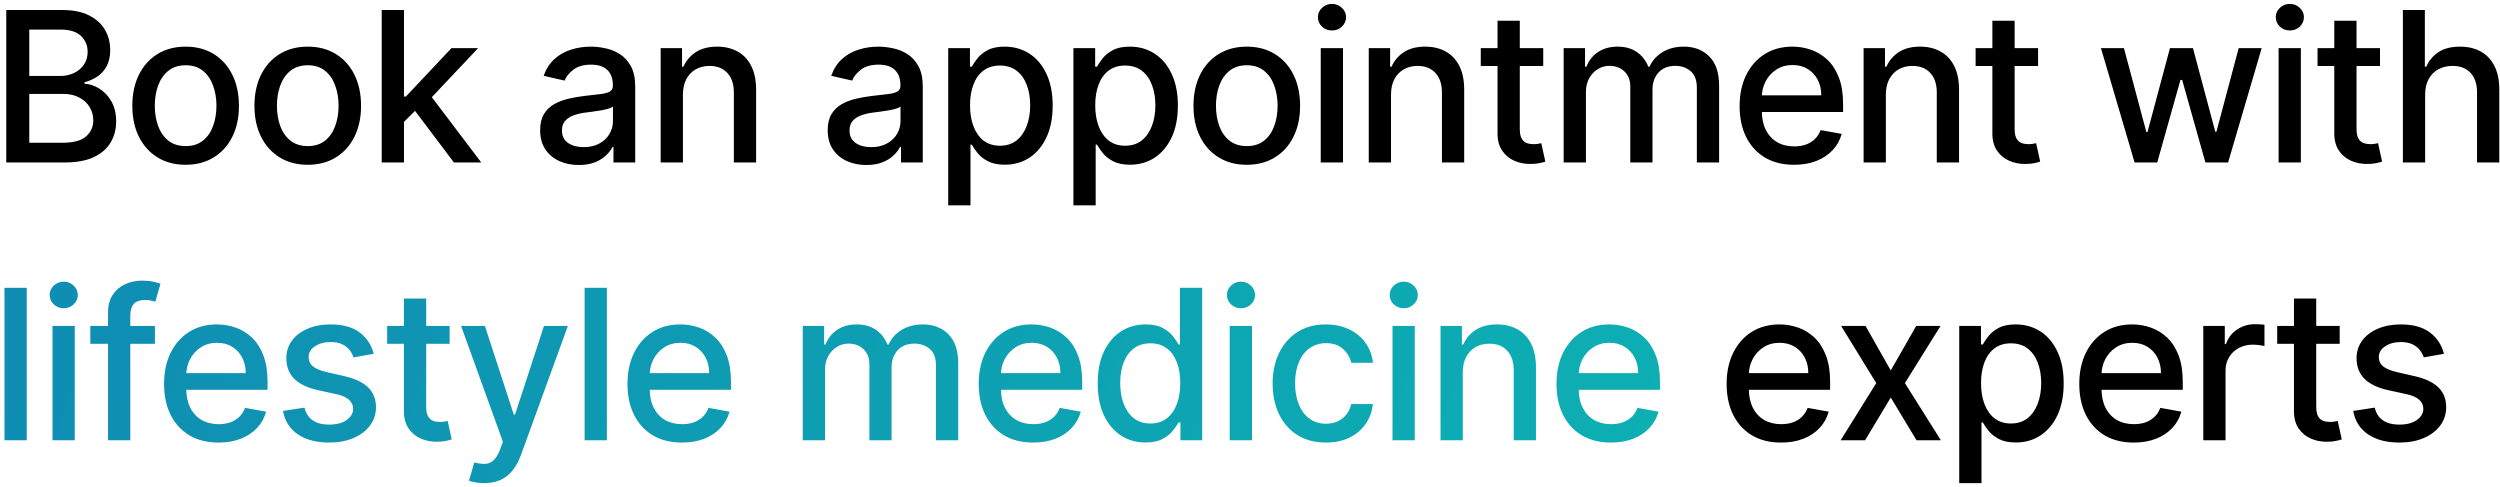 <svg width="477" height="93" viewBox="0 0 477 93" fill="none" xmlns="http://www.w3.org/2000/svg">
<path d="M1.196 31V1.909H11.849C13.914 1.909 15.623 2.25 16.977 2.932C18.331 3.604 19.345 4.518 20.017 5.673C20.689 6.819 21.026 8.112 21.026 9.551C21.026 10.763 20.803 11.786 20.358 12.619C19.913 13.443 19.316 14.106 18.568 14.608C17.829 15.1 17.015 15.46 16.125 15.688V15.972C17.091 16.019 18.033 16.331 18.952 16.909C19.88 17.477 20.647 18.287 21.253 19.338C21.859 20.389 22.162 21.668 22.162 23.173C22.162 24.66 21.812 25.995 21.111 27.179C20.419 28.353 19.349 29.286 17.901 29.977C16.452 30.659 14.6 31 12.347 31H1.196ZM5.585 27.236H11.921C14.023 27.236 15.528 26.829 16.438 26.014C17.347 25.2 17.801 24.182 17.801 22.96C17.801 22.042 17.569 21.199 17.105 20.432C16.641 19.665 15.978 19.054 15.117 18.599C14.264 18.145 13.251 17.918 12.077 17.918H5.585V27.236ZM5.585 14.494H11.466C12.451 14.494 13.336 14.305 14.122 13.926C14.918 13.547 15.547 13.017 16.011 12.335C16.485 11.644 16.722 10.829 16.722 9.892C16.722 8.689 16.3 7.681 15.457 6.866C14.615 6.052 13.322 5.645 11.579 5.645H5.585V14.494ZM35.417 31.44C33.372 31.44 31.587 30.972 30.062 30.034C28.538 29.097 27.354 27.785 26.511 26.099C25.668 24.414 25.247 22.444 25.247 20.19C25.247 17.927 25.668 15.948 26.511 14.253C27.354 12.558 28.538 11.242 30.062 10.304C31.587 9.366 33.372 8.898 35.417 8.898C37.463 8.898 39.248 9.366 40.772 10.304C42.297 11.242 43.481 12.558 44.324 14.253C45.166 15.948 45.588 17.927 45.588 20.19C45.588 22.444 45.166 24.414 44.324 26.099C43.481 27.785 42.297 29.097 40.772 30.034C39.248 30.972 37.463 31.44 35.417 31.44ZM35.431 27.875C36.757 27.875 37.856 27.525 38.727 26.824C39.598 26.123 40.242 25.19 40.659 24.026C41.085 22.861 41.298 21.578 41.298 20.176C41.298 18.784 41.085 17.506 40.659 16.341C40.242 15.167 39.598 14.224 38.727 13.514C37.856 12.804 36.757 12.449 35.431 12.449C34.096 12.449 32.988 12.804 32.108 13.514C31.236 14.224 30.588 15.167 30.162 16.341C29.745 17.506 29.537 18.784 29.537 20.176C29.537 21.578 29.745 22.861 30.162 24.026C30.588 25.19 31.236 26.123 32.108 26.824C32.988 27.525 34.096 27.875 35.431 27.875ZM58.719 31.44C56.673 31.44 54.888 30.972 53.364 30.034C51.839 29.097 50.655 27.785 49.813 26.099C48.97 24.414 48.548 22.444 48.548 20.19C48.548 17.927 48.97 15.948 49.813 14.253C50.655 12.558 51.839 11.242 53.364 10.304C54.888 9.366 56.673 8.898 58.719 8.898C60.764 8.898 62.549 9.366 64.074 10.304C65.599 11.242 66.782 12.558 67.625 14.253C68.468 15.948 68.889 17.927 68.889 20.19C68.889 22.444 68.468 24.414 67.625 26.099C66.782 27.785 65.599 29.097 64.074 30.034C62.549 30.972 60.764 31.44 58.719 31.44ZM58.733 27.875C60.059 27.875 61.157 27.525 62.029 26.824C62.9 26.123 63.544 25.19 63.96 24.026C64.386 22.861 64.6 21.578 64.6 20.176C64.6 18.784 64.386 17.506 63.96 16.341C63.544 15.167 62.9 14.224 62.029 13.514C61.157 12.804 60.059 12.449 58.733 12.449C57.398 12.449 56.29 12.804 55.409 13.514C54.538 14.224 53.889 15.167 53.463 16.341C53.047 17.506 52.838 18.784 52.838 20.176C52.838 21.578 53.047 22.861 53.463 24.026C53.889 25.19 54.538 26.123 55.409 26.824C56.29 27.525 57.398 27.875 58.733 27.875ZM76.736 23.599L76.708 18.415H77.447L86.14 9.182H91.225L81.31 19.693H80.643L76.736 23.599ZM72.83 31V1.909H77.077V31H72.83ZM86.609 31L78.796 20.631L81.722 17.662L91.822 31H86.609ZM110.431 31.483C109.049 31.483 107.799 31.227 106.681 30.716C105.564 30.195 104.678 29.442 104.025 28.457C103.381 27.473 103.059 26.265 103.059 24.835C103.059 23.604 103.296 22.591 103.769 21.796C104.243 21 104.882 20.37 105.687 19.906C106.492 19.442 107.391 19.092 108.386 18.855C109.38 18.618 110.393 18.438 111.425 18.315C112.732 18.164 113.793 18.041 114.607 17.946C115.422 17.842 116.013 17.676 116.383 17.449C116.752 17.222 116.937 16.852 116.937 16.341V16.241C116.937 15.001 116.586 14.04 115.886 13.358C115.194 12.676 114.162 12.335 112.789 12.335C111.359 12.335 110.232 12.652 109.408 13.287C108.594 13.912 108.031 14.608 107.718 15.375L103.727 14.466C104.2 13.14 104.891 12.07 105.8 11.256C106.719 10.432 107.775 9.835 108.968 9.466C110.161 9.087 111.416 8.898 112.732 8.898C113.603 8.898 114.527 9.002 115.502 9.21C116.487 9.409 117.406 9.778 118.258 10.318C119.12 10.858 119.825 11.63 120.374 12.633C120.924 13.628 121.198 14.921 121.198 16.511V31H117.05V28.017H116.88C116.605 28.566 116.193 29.106 115.644 29.636C115.095 30.167 114.389 30.607 113.528 30.957C112.666 31.308 111.634 31.483 110.431 31.483ZM111.354 28.074C112.529 28.074 113.532 27.842 114.366 27.378C115.209 26.914 115.848 26.308 116.283 25.56C116.728 24.802 116.951 23.992 116.951 23.131V20.318C116.799 20.47 116.506 20.612 116.07 20.744C115.644 20.867 115.156 20.976 114.607 21.071C114.058 21.156 113.523 21.237 113.002 21.312C112.481 21.379 112.046 21.436 111.695 21.483C110.871 21.587 110.119 21.762 109.437 22.009C108.764 22.255 108.225 22.61 107.817 23.074C107.42 23.528 107.221 24.134 107.221 24.892C107.221 25.943 107.609 26.739 108.386 27.278C109.162 27.809 110.152 28.074 111.354 28.074ZM130.302 18.046V31H126.055V9.182H130.132V12.733H130.402C130.904 11.578 131.69 10.65 132.76 9.949C133.839 9.248 135.198 8.898 136.836 8.898C138.323 8.898 139.625 9.21 140.743 9.835C141.86 10.451 142.727 11.369 143.342 12.591C143.958 13.812 144.265 15.323 144.265 17.122V31H140.018V17.634C140.018 16.052 139.606 14.816 138.782 13.926C137.959 13.027 136.827 12.577 135.387 12.577C134.403 12.577 133.527 12.79 132.76 13.216C132.002 13.642 131.401 14.267 130.956 15.091C130.52 15.905 130.302 16.89 130.302 18.046ZM165.297 31.483C163.914 31.483 162.664 31.227 161.547 30.716C160.429 30.195 159.544 29.442 158.89 28.457C158.247 27.473 157.925 26.265 157.925 24.835C157.925 23.604 158.161 22.591 158.635 21.796C159.108 21 159.747 20.37 160.552 19.906C161.357 19.442 162.257 19.092 163.251 18.855C164.246 18.618 165.259 18.438 166.291 18.315C167.598 18.164 168.658 18.041 169.473 17.946C170.287 17.842 170.879 17.676 171.248 17.449C171.618 17.222 171.802 16.852 171.802 16.341V16.241C171.802 15.001 171.452 14.04 170.751 13.358C170.06 12.676 169.028 12.335 167.655 12.335C166.225 12.335 165.098 12.652 164.274 13.287C163.46 13.912 162.896 14.608 162.584 15.375L158.592 14.466C159.066 13.14 159.757 12.07 160.666 11.256C161.585 10.432 162.64 9.835 163.834 9.466C165.027 9.087 166.282 8.898 167.598 8.898C168.469 8.898 169.392 9.002 170.368 9.21C171.353 9.409 172.271 9.778 173.123 10.318C173.985 10.858 174.691 11.63 175.24 12.633C175.789 13.628 176.064 14.921 176.064 16.511V31H171.916V28.017H171.746C171.471 28.566 171.059 29.106 170.51 29.636C169.961 30.167 169.255 30.607 168.393 30.957C167.532 31.308 166.499 31.483 165.297 31.483ZM166.22 28.074C167.394 28.074 168.398 27.842 169.231 27.378C170.074 26.914 170.713 26.308 171.149 25.56C171.594 24.802 171.817 23.992 171.817 23.131V20.318C171.665 20.47 171.372 20.612 170.936 20.744C170.51 20.867 170.022 20.976 169.473 21.071C168.924 21.156 168.389 21.237 167.868 21.312C167.347 21.379 166.911 21.436 166.561 21.483C165.737 21.587 164.984 21.762 164.302 22.009C163.63 22.255 163.09 22.61 162.683 23.074C162.285 23.528 162.087 24.134 162.087 24.892C162.087 25.943 162.475 26.739 163.251 27.278C164.028 27.809 165.017 28.074 166.22 28.074ZM180.921 39.182V9.182H185.068V12.719H185.424C185.67 12.264 186.025 11.739 186.489 11.142C186.953 10.546 187.597 10.025 188.421 9.58C189.245 9.125 190.334 8.898 191.688 8.898C193.449 8.898 195.021 9.343 196.404 10.233C197.786 11.123 198.871 12.406 199.657 14.082C200.452 15.758 200.85 17.776 200.85 20.134C200.85 22.491 200.457 24.513 199.671 26.199C198.885 27.875 197.805 29.168 196.432 30.077C195.059 30.976 193.492 31.426 191.73 31.426C190.405 31.426 189.32 31.204 188.478 30.759C187.644 30.313 186.991 29.793 186.517 29.196C186.044 28.599 185.679 28.069 185.424 27.605H185.168V39.182H180.921ZM185.083 20.091C185.083 21.625 185.305 22.97 185.75 24.125C186.195 25.28 186.839 26.185 187.682 26.838C188.525 27.482 189.557 27.804 190.779 27.804C192.048 27.804 193.108 27.468 193.961 26.796C194.813 26.114 195.457 25.19 195.892 24.026C196.337 22.861 196.56 21.549 196.56 20.091C196.56 18.651 196.342 17.359 195.907 16.213C195.48 15.067 194.836 14.163 193.975 13.5C193.122 12.837 192.057 12.506 190.779 12.506C189.548 12.506 188.506 12.823 187.654 13.457C186.811 14.092 186.172 14.977 185.736 16.114C185.3 17.25 185.083 18.576 185.083 20.091ZM204.808 39.182V9.182H208.956V12.719H209.311C209.557 12.264 209.912 11.739 210.376 11.142C210.84 10.546 211.484 10.025 212.308 9.58C213.132 9.125 214.221 8.898 215.575 8.898C217.337 8.898 218.909 9.343 220.291 10.233C221.674 11.123 222.758 12.406 223.544 14.082C224.339 15.758 224.737 17.776 224.737 20.134C224.737 22.491 224.344 24.513 223.558 26.199C222.772 27.875 221.693 29.168 220.32 30.077C218.946 30.976 217.379 31.426 215.618 31.426C214.292 31.426 213.208 31.204 212.365 30.759C211.532 30.313 210.878 29.793 210.405 29.196C209.931 28.599 209.567 28.069 209.311 27.605H209.055V39.182H204.808ZM208.97 20.091C208.97 21.625 209.193 22.97 209.638 24.125C210.083 25.28 210.727 26.185 211.57 26.838C212.412 27.482 213.445 27.804 214.666 27.804C215.935 27.804 216.996 27.468 217.848 26.796C218.7 26.114 219.344 25.19 219.78 24.026C220.225 22.861 220.447 21.549 220.447 20.091C220.447 18.651 220.23 17.359 219.794 16.213C219.368 15.067 218.724 14.163 217.862 13.5C217.01 12.837 215.945 12.506 214.666 12.506C213.435 12.506 212.393 12.823 211.541 13.457C210.698 14.092 210.059 14.977 209.624 16.114C209.188 17.25 208.97 18.576 208.97 20.091ZM237.886 31.44C235.841 31.44 234.056 30.972 232.531 30.034C231.006 29.097 229.823 27.785 228.98 26.099C228.137 24.414 227.716 22.444 227.716 20.19C227.716 17.927 228.137 15.948 228.98 14.253C229.823 12.558 231.006 11.242 232.531 10.304C234.056 9.366 235.841 8.898 237.886 8.898C239.932 8.898 241.717 9.366 243.241 10.304C244.766 11.242 245.95 12.558 246.792 14.253C247.635 15.948 248.057 17.927 248.057 20.19C248.057 22.444 247.635 24.414 246.792 26.099C245.95 27.785 244.766 29.097 243.241 30.034C241.717 30.972 239.932 31.44 237.886 31.44ZM237.9 27.875C239.226 27.875 240.325 27.525 241.196 26.824C242.067 26.123 242.711 25.19 243.128 24.026C243.554 22.861 243.767 21.578 243.767 20.176C243.767 18.784 243.554 17.506 243.128 16.341C242.711 15.167 242.067 14.224 241.196 13.514C240.325 12.804 239.226 12.449 237.9 12.449C236.565 12.449 235.457 12.804 234.576 13.514C233.705 14.224 233.057 15.167 232.63 16.341C232.214 17.506 232.005 18.784 232.005 20.176C232.005 21.578 232.214 22.861 232.63 24.026C233.057 25.19 233.705 26.123 234.576 26.824C235.457 27.525 236.565 27.875 237.9 27.875ZM251.997 31V9.182H256.244V31H251.997ZM254.142 5.815C253.404 5.815 252.769 5.569 252.239 5.077C251.718 4.575 251.458 3.978 251.458 3.287C251.458 2.586 251.718 1.99 252.239 1.497C252.769 0.995 253.404 0.744 254.142 0.744C254.881 0.744 255.511 0.995 256.031 1.497C256.562 1.99 256.827 2.586 256.827 3.287C256.827 3.978 256.562 4.575 256.031 5.077C255.511 5.569 254.881 5.815 254.142 5.815ZM265.405 18.046V31H261.158V9.182H265.235V12.733H265.505C266.007 11.578 266.793 10.65 267.863 9.949C268.942 9.248 270.301 8.898 271.939 8.898C273.426 8.898 274.728 9.21 275.846 9.835C276.963 10.451 277.83 11.369 278.445 12.591C279.061 13.812 279.368 15.323 279.368 17.122V31H275.121V17.634C275.121 16.052 274.709 14.816 273.886 13.926C273.062 13.027 271.93 12.577 270.491 12.577C269.506 12.577 268.63 12.79 267.863 13.216C267.105 13.642 266.504 14.267 266.059 15.091C265.623 15.905 265.405 16.89 265.405 18.046ZM294.449 9.182V12.591H282.532V9.182H294.449ZM285.728 3.955H289.975V24.594C289.975 25.418 290.098 26.038 290.344 26.454C290.59 26.862 290.907 27.141 291.296 27.293C291.693 27.435 292.124 27.506 292.588 27.506C292.929 27.506 293.228 27.482 293.483 27.435C293.739 27.387 293.938 27.349 294.08 27.321L294.847 30.829C294.601 30.924 294.25 31.019 293.796 31.114C293.341 31.218 292.773 31.275 292.091 31.284C290.974 31.303 289.932 31.104 288.966 30.688C288 30.271 287.219 29.627 286.622 28.756C286.026 27.884 285.728 26.791 285.728 25.474V3.955ZM298.347 31V9.182H302.424V12.733H302.694C303.148 11.53 303.892 10.593 304.924 9.92C305.956 9.239 307.192 8.898 308.631 8.898C310.09 8.898 311.311 9.239 312.296 9.92C313.29 10.602 314.024 11.54 314.498 12.733H314.725C315.246 11.568 316.075 10.64 317.211 9.949C318.347 9.248 319.701 8.898 321.273 8.898C323.253 8.898 324.867 9.518 326.117 10.758C327.377 11.999 328.006 13.869 328.006 16.369V31H323.759V16.767C323.759 15.29 323.357 14.22 322.552 13.557C321.747 12.894 320.786 12.562 319.668 12.562C318.286 12.562 317.211 12.989 316.444 13.841C315.677 14.684 315.293 15.768 315.293 17.094V31H311.06V16.497C311.06 15.313 310.691 14.362 309.952 13.642C309.214 12.922 308.253 12.562 307.069 12.562C306.264 12.562 305.521 12.776 304.839 13.202C304.166 13.618 303.622 14.201 303.205 14.949C302.798 15.697 302.594 16.563 302.594 17.548V31H298.347ZM342.302 31.44C340.153 31.44 338.301 30.981 336.748 30.062C335.205 29.134 334.012 27.832 333.169 26.156C332.335 24.471 331.919 22.496 331.919 20.233C331.919 17.998 332.335 16.028 333.169 14.324C334.012 12.619 335.186 11.289 336.691 10.332C338.207 9.376 339.977 8.898 342.004 8.898C343.235 8.898 344.428 9.101 345.584 9.509C346.739 9.916 347.776 10.555 348.694 11.426C349.613 12.297 350.337 13.429 350.868 14.821C351.398 16.204 351.663 17.884 351.663 19.864V21.369H334.319V18.188H347.501C347.501 17.07 347.274 16.081 346.819 15.219C346.365 14.348 345.726 13.661 344.902 13.159C344.087 12.657 343.131 12.406 342.032 12.406C340.839 12.406 339.798 12.7 338.907 13.287C338.027 13.865 337.345 14.622 336.862 15.56C336.388 16.488 336.152 17.496 336.152 18.585V21.071C336.152 22.529 336.407 23.77 336.919 24.793C337.44 25.815 338.164 26.597 339.092 27.136C340.02 27.667 341.104 27.932 342.345 27.932C343.15 27.932 343.884 27.818 344.547 27.591C345.209 27.354 345.782 27.004 346.265 26.54C346.748 26.076 347.118 25.503 347.373 24.821L351.393 25.546C351.071 26.729 350.494 27.766 349.66 28.656C348.836 29.537 347.799 30.224 346.549 30.716C345.309 31.199 343.893 31.44 342.302 31.44ZM359.823 18.046V31H355.575V9.182H359.652V12.733H359.922C360.424 11.578 361.21 10.65 362.28 9.949C363.36 9.248 364.718 8.898 366.357 8.898C367.843 8.898 369.145 9.21 370.263 9.835C371.38 10.451 372.247 11.369 372.862 12.591C373.478 13.812 373.786 15.323 373.786 17.122V31H369.538V17.634C369.538 16.052 369.127 14.816 368.303 13.926C367.479 13.027 366.347 12.577 364.908 12.577C363.923 12.577 363.047 12.79 362.28 13.216C361.522 13.642 360.921 14.267 360.476 15.091C360.04 15.905 359.823 16.89 359.823 18.046ZM388.866 9.182V12.591H376.949V9.182H388.866ZM380.145 3.955H384.392V24.594C384.392 25.418 384.515 26.038 384.761 26.454C385.007 26.862 385.325 27.141 385.713 27.293C386.111 27.435 386.542 27.506 387.006 27.506C387.346 27.506 387.645 27.482 387.9 27.435C388.156 27.387 388.355 27.349 388.497 27.321L389.264 30.829C389.018 30.924 388.667 31.019 388.213 31.114C387.758 31.218 387.19 31.275 386.508 31.284C385.391 31.303 384.349 31.104 383.383 30.688C382.417 30.271 381.636 29.627 381.04 28.756C380.443 27.884 380.145 26.791 380.145 25.474V3.955ZM407.281 31L400.86 9.182H405.249L409.525 25.204H409.738L414.028 9.182H418.417L422.678 25.134H422.891L427.138 9.182H431.528L425.121 31H420.789L416.357 15.247H416.031L411.599 31H407.281ZM434.758 31V9.182H439.005V31H434.758ZM436.903 5.815C436.165 5.815 435.53 5.569 435 5.077C434.479 4.575 434.218 3.978 434.218 3.287C434.218 2.586 434.479 1.99 435 1.497C435.53 0.995 436.165 0.744 436.903 0.744C437.642 0.744 438.272 0.995 438.792 1.497C439.323 1.99 439.588 2.586 439.588 3.287C439.588 3.978 439.323 4.575 438.792 5.077C438.272 5.569 437.642 5.815 436.903 5.815ZM454.104 9.182V12.591H442.186V9.182H454.104ZM445.382 3.955H449.629V24.594C449.629 25.418 449.753 26.038 449.999 26.454C450.245 26.862 450.562 27.141 450.95 27.293C451.348 27.435 451.779 27.506 452.243 27.506C452.584 27.506 452.882 27.482 453.138 27.435C453.394 27.387 453.592 27.349 453.735 27.321L454.502 30.829C454.255 30.924 453.905 31.019 453.45 31.114C452.996 31.218 452.428 31.275 451.746 31.284C450.628 31.303 449.587 31.104 448.621 30.688C447.655 30.271 446.874 29.627 446.277 28.756C445.681 27.884 445.382 26.791 445.382 25.474V3.955ZM462.718 18.046V31H458.471V1.909H462.661V12.733H462.931C463.442 11.559 464.224 10.626 465.275 9.935C466.326 9.243 467.699 8.898 469.394 8.898C470.89 8.898 472.197 9.205 473.314 9.821C474.441 10.437 475.313 11.355 475.928 12.577C476.553 13.789 476.866 15.304 476.866 17.122V31H472.618V17.634C472.618 16.033 472.207 14.793 471.383 13.912C470.559 13.022 469.413 12.577 467.945 12.577C466.941 12.577 466.042 12.79 465.246 13.216C464.46 13.642 463.84 14.267 463.386 15.091C462.94 15.905 462.718 16.89 462.718 18.046ZM339.824 84.44C337.675 84.44 335.823 83.981 334.27 83.062C332.727 82.135 331.533 80.832 330.691 79.156C329.857 77.471 329.441 75.496 329.441 73.233C329.441 70.998 329.857 69.028 330.691 67.324C331.533 65.619 332.708 64.289 334.213 63.332C335.728 62.376 337.499 61.898 339.526 61.898C340.757 61.898 341.95 62.101 343.105 62.508C344.261 62.916 345.298 63.555 346.216 64.426C347.135 65.297 347.859 66.429 348.389 67.821C348.92 69.204 349.185 70.885 349.185 72.864V74.369H331.841V71.188H345.023C345.023 70.07 344.796 69.081 344.341 68.219C343.887 67.347 343.247 66.661 342.424 66.159C341.609 65.657 340.653 65.406 339.554 65.406C338.361 65.406 337.319 65.7 336.429 66.287C335.549 66.865 334.867 67.622 334.384 68.56C333.91 69.488 333.674 70.496 333.674 71.585V74.071C333.674 75.529 333.929 76.77 334.441 77.793C334.961 78.815 335.686 79.597 336.614 80.136C337.542 80.667 338.626 80.932 339.867 80.932C340.672 80.932 341.406 80.818 342.068 80.591C342.731 80.354 343.304 80.004 343.787 79.54C344.27 79.076 344.639 78.503 344.895 77.821L348.915 78.546C348.593 79.729 348.015 80.766 347.182 81.656C346.358 82.537 345.321 83.224 344.071 83.716C342.831 84.199 341.415 84.44 339.824 84.44ZM355.942 62.182L360.757 70.676L365.615 62.182H370.26L363.456 73.091L370.317 84H365.672L360.757 75.847L355.857 84H351.197L357.987 73.091L351.283 62.182H355.942ZM373.821 92.182V62.182H377.968V65.719H378.324C378.57 65.264 378.925 64.739 379.389 64.142C379.853 63.545 380.497 63.025 381.321 62.58C382.145 62.125 383.234 61.898 384.588 61.898C386.349 61.898 387.921 62.343 389.304 63.233C390.686 64.123 391.771 65.406 392.557 67.082C393.352 68.758 393.75 70.776 393.75 73.133C393.75 75.492 393.357 77.513 392.571 79.199C391.785 80.875 390.705 82.168 389.332 83.077C387.959 83.976 386.392 84.426 384.63 84.426C383.305 84.426 382.22 84.204 381.378 83.758C380.544 83.313 379.891 82.793 379.417 82.196C378.944 81.599 378.579 81.069 378.324 80.605H378.068V92.182H373.821ZM377.983 73.091C377.983 74.625 378.205 75.97 378.65 77.125C379.095 78.28 379.739 79.185 380.582 79.838C381.425 80.482 382.457 80.804 383.679 80.804C384.948 80.804 386.008 80.468 386.861 79.796C387.713 79.114 388.357 78.19 388.792 77.026C389.237 75.861 389.46 74.549 389.46 73.091C389.46 71.651 389.242 70.359 388.807 69.213C388.38 68.067 387.736 67.163 386.875 66.5C386.022 65.837 384.957 65.506 383.679 65.506C382.448 65.506 381.406 65.823 380.554 66.457C379.711 67.092 379.072 67.977 378.636 69.114C378.2 70.25 377.983 71.576 377.983 73.091ZM407.112 84.44C404.962 84.44 403.111 83.981 401.558 83.062C400.014 82.135 398.821 80.832 397.978 79.156C397.145 77.471 396.728 75.496 396.728 73.233C396.728 70.998 397.145 69.028 397.978 67.324C398.821 65.619 399.995 64.289 401.501 63.332C403.016 62.376 404.787 61.898 406.813 61.898C408.044 61.898 409.238 62.101 410.393 62.508C411.548 62.916 412.585 63.555 413.504 64.426C414.422 65.297 415.147 66.429 415.677 67.821C416.207 69.204 416.472 70.885 416.472 72.864V74.369H399.129V71.188H412.311C412.311 70.07 412.083 69.081 411.629 68.219C411.174 67.347 410.535 66.661 409.711 66.159C408.897 65.657 407.94 65.406 406.842 65.406C405.649 65.406 404.607 65.7 403.717 66.287C402.836 66.865 402.154 67.622 401.671 68.56C401.198 69.488 400.961 70.496 400.961 71.585V74.071C400.961 75.529 401.217 76.77 401.728 77.793C402.249 78.815 402.973 79.597 403.901 80.136C404.829 80.667 405.914 80.932 407.154 80.932C407.959 80.932 408.693 80.818 409.356 80.591C410.019 80.354 410.592 80.004 411.075 79.54C411.558 79.076 411.927 78.503 412.183 77.821L416.203 78.546C415.881 79.729 415.303 80.766 414.47 81.656C413.646 82.537 412.609 83.224 411.359 83.716C410.118 84.199 408.703 84.44 407.112 84.44ZM420.385 84V62.182H424.49V65.648H424.717C425.115 64.474 425.816 63.55 426.819 62.878C427.833 62.196 428.979 61.855 430.257 61.855C430.522 61.855 430.835 61.865 431.194 61.883C431.564 61.903 431.853 61.926 432.061 61.955V66.017C431.89 65.97 431.587 65.918 431.152 65.861C430.716 65.794 430.281 65.761 429.845 65.761C428.841 65.761 427.946 65.974 427.16 66.401C426.384 66.817 425.768 67.4 425.314 68.148C424.859 68.886 424.632 69.729 424.632 70.676V84H420.385ZM446.41 62.182V65.591H434.492V62.182H446.41ZM437.688 56.955H441.936V77.594C441.936 78.418 442.059 79.038 442.305 79.454C442.551 79.862 442.868 80.141 443.257 80.293C443.654 80.435 444.085 80.506 444.549 80.506C444.89 80.506 445.188 80.482 445.444 80.435C445.7 80.387 445.899 80.349 446.041 80.321L446.808 83.829C446.562 83.924 446.211 84.019 445.757 84.114C445.302 84.218 444.734 84.275 444.052 84.284C442.935 84.303 441.893 84.104 440.927 83.688C439.961 83.271 439.18 82.627 438.583 81.756C437.987 80.885 437.688 79.791 437.688 78.474V56.955ZM466.306 67.508L462.457 68.19C462.296 67.698 462.04 67.229 461.69 66.784C461.349 66.339 460.885 65.974 460.298 65.69C459.71 65.406 458.977 65.264 458.096 65.264C456.893 65.264 455.889 65.534 455.085 66.074C454.28 66.604 453.877 67.291 453.877 68.133C453.877 68.863 454.147 69.45 454.687 69.895C455.227 70.34 456.098 70.704 457.3 70.989L460.766 71.784C462.774 72.248 464.27 72.963 465.255 73.929C466.24 74.895 466.732 76.15 466.732 77.693C466.732 79 466.353 80.165 465.596 81.188C464.848 82.201 463.801 82.996 462.457 83.574C461.121 84.151 459.573 84.44 457.812 84.44C455.369 84.44 453.375 83.919 451.832 82.878C450.288 81.827 449.341 80.335 448.991 78.403L453.096 77.778C453.352 78.849 453.877 79.658 454.673 80.207C455.468 80.747 456.505 81.017 457.783 81.017C459.175 81.017 460.288 80.728 461.121 80.151C461.955 79.563 462.371 78.849 462.371 78.006C462.371 77.324 462.116 76.751 461.604 76.287C461.103 75.823 460.331 75.472 459.289 75.236L455.596 74.426C453.56 73.962 452.054 73.224 451.079 72.21C450.113 71.197 449.63 69.914 449.63 68.361C449.63 67.073 449.99 65.946 450.71 64.98C451.429 64.014 452.424 63.261 453.692 62.722C454.961 62.172 456.415 61.898 458.053 61.898C460.411 61.898 462.267 62.409 463.621 63.432C464.976 64.445 465.871 65.804 466.306 67.508Z" fill="black"/>
<path d="M5.102 54.909V84H0.855V54.909H5.102ZM10.016 84V62.182H14.263V84H10.016ZM12.161 58.815C11.422 58.815 10.788 58.569 10.258 58.077C9.737 57.575 9.476 56.978 9.476 56.287C9.476 55.586 9.737 54.99 10.258 54.497C10.788 53.995 11.422 53.744 12.161 53.744C12.9 53.744 13.529 53.995 14.05 54.497C14.58 54.99 14.846 55.586 14.846 56.287C14.846 56.978 14.58 57.575 14.05 58.077C13.529 58.569 12.9 58.815 12.161 58.815ZM29.561 62.182V65.591H17.231V62.182H29.561ZM20.612 84V59.653C20.612 58.29 20.91 57.158 21.506 56.258C22.103 55.349 22.894 54.672 23.879 54.227C24.863 53.773 25.934 53.545 27.089 53.545C27.941 53.545 28.67 53.617 29.276 53.758C29.883 53.891 30.332 54.014 30.626 54.128L29.631 57.565C29.433 57.508 29.177 57.442 28.864 57.367C28.552 57.281 28.173 57.239 27.728 57.239C26.696 57.239 25.957 57.494 25.512 58.006C25.077 58.517 24.859 59.256 24.859 60.222V84H20.612ZM41.687 84.44C39.537 84.44 37.686 83.981 36.133 83.062C34.589 82.135 33.396 80.832 32.553 79.156C31.72 77.471 31.303 75.496 31.303 73.233C31.303 70.998 31.72 69.028 32.553 67.324C33.396 65.619 34.57 64.289 36.076 63.332C37.591 62.376 39.362 61.898 41.388 61.898C42.619 61.898 43.813 62.101 44.968 62.508C46.123 62.916 47.16 63.555 48.079 64.426C48.997 65.297 49.722 66.429 50.252 67.821C50.782 69.204 51.047 70.885 51.047 72.864V74.369H33.704V71.188H46.886C46.886 70.07 46.658 69.081 46.204 68.219C45.749 67.347 45.11 66.661 44.286 66.159C43.472 65.657 42.515 65.406 41.417 65.406C40.224 65.406 39.182 65.7 38.292 66.287C37.411 66.865 36.729 67.622 36.246 68.56C35.773 69.488 35.536 70.496 35.536 71.585V74.071C35.536 75.529 35.792 76.77 36.303 77.793C36.824 78.815 37.548 79.597 38.476 80.136C39.404 80.667 40.489 80.932 41.729 80.932C42.534 80.932 43.268 80.818 43.931 80.591C44.594 80.354 45.167 80.004 45.65 79.54C46.133 79.076 46.502 78.503 46.758 77.821L50.778 78.546C50.456 79.729 49.878 80.766 49.045 81.656C48.221 82.537 47.184 83.224 45.934 83.716C44.693 84.199 43.278 84.44 41.687 84.44ZM71.309 67.508L67.46 68.19C67.299 67.698 67.043 67.229 66.693 66.784C66.352 66.339 65.888 65.974 65.301 65.69C64.714 65.406 63.98 65.264 63.099 65.264C61.896 65.264 60.893 65.534 60.088 66.074C59.283 66.604 58.88 67.291 58.88 68.133C58.88 68.863 59.15 69.45 59.69 69.895C60.23 70.34 61.101 70.704 62.304 70.989L65.769 71.784C67.777 72.248 69.273 72.963 70.258 73.929C71.243 74.895 71.735 76.15 71.735 77.693C71.735 79 71.357 80.165 70.599 81.188C69.851 82.201 68.805 82.996 67.46 83.574C66.125 84.151 64.576 84.44 62.815 84.44C60.372 84.44 58.378 83.919 56.835 82.878C55.291 81.827 54.344 80.335 53.994 78.403L58.099 77.778C58.355 78.849 58.88 79.658 59.676 80.207C60.471 80.747 61.508 81.017 62.786 81.017C64.179 81.017 65.291 80.728 66.125 80.151C66.958 79.563 67.375 78.849 67.375 78.006C67.375 77.324 67.119 76.751 66.608 76.287C66.106 75.823 65.334 75.472 64.292 75.236L60.599 74.426C58.563 73.962 57.057 73.224 56.082 72.21C55.116 71.197 54.633 69.914 54.633 68.361C54.633 67.073 54.993 65.946 55.713 64.98C56.432 64.014 57.427 63.261 58.696 62.722C59.965 62.172 61.418 61.898 63.056 61.898C65.414 61.898 67.27 62.409 68.625 63.432C69.979 64.445 70.874 65.804 71.309 67.508ZM85.79 62.182V65.591H73.872V62.182H85.79ZM77.068 56.955H81.315V77.594C81.315 78.418 81.438 79.038 81.685 79.454C81.931 79.862 82.248 80.141 82.636 80.293C83.034 80.435 83.465 80.506 83.929 80.506C84.27 80.506 84.568 80.482 84.824 80.435C85.079 80.387 85.278 80.349 85.421 80.321L86.188 83.829C85.941 83.924 85.591 84.019 85.136 84.114C84.682 84.218 84.114 84.275 83.432 84.284C82.314 84.303 81.273 84.104 80.307 83.688C79.341 83.271 78.56 82.627 77.963 81.756C77.367 80.885 77.068 79.791 77.068 78.474V56.955ZM92.373 92.182C91.738 92.182 91.16 92.13 90.64 92.026C90.119 91.931 89.731 91.827 89.475 91.713L90.498 88.233C91.274 88.441 91.965 88.531 92.571 88.503C93.177 88.474 93.713 88.247 94.177 87.821C94.65 87.395 95.067 86.699 95.427 85.733L95.952 84.284L87.969 62.182H92.515L98.04 79.114H98.267L103.793 62.182H108.353L99.361 86.912C98.945 88.048 98.414 89.01 97.77 89.796C97.126 90.591 96.359 91.188 95.469 91.585C94.579 91.983 93.547 92.182 92.373 92.182ZM115.791 54.909V84H111.544V54.909H115.791ZM130.109 84.44C127.959 84.44 126.108 83.981 124.555 83.062C123.011 82.135 121.818 80.832 120.975 79.156C120.142 77.471 119.725 75.496 119.725 73.233C119.725 70.998 120.142 69.028 120.975 67.324C121.818 65.619 122.992 64.289 124.498 63.332C126.013 62.376 127.784 61.898 129.81 61.898C131.041 61.898 132.234 62.101 133.39 62.508C134.545 62.916 135.582 63.555 136.501 64.426C137.419 65.297 138.144 66.429 138.674 67.821C139.204 69.204 139.469 70.885 139.469 72.864V74.369H122.126V71.188H135.307C135.307 70.07 135.08 69.081 134.626 68.219C134.171 67.347 133.532 66.661 132.708 66.159C131.894 65.657 130.937 65.406 129.839 65.406C128.645 65.406 127.604 65.7 126.714 66.287C125.833 66.865 125.151 67.622 124.668 68.56C124.195 69.488 123.958 70.496 123.958 71.585V74.071C123.958 75.529 124.214 76.77 124.725 77.793C125.246 78.815 125.97 79.597 126.898 80.136C127.826 80.667 128.911 80.932 130.151 80.932C130.956 80.932 131.69 80.818 132.353 80.591C133.016 80.354 133.589 80.004 134.072 79.54C134.555 79.076 134.924 78.503 135.18 77.821L139.199 78.546C138.877 79.729 138.3 80.766 137.466 81.656C136.643 82.537 135.606 83.224 134.356 83.716C133.115 84.199 131.699 84.44 130.109 84.44ZM153.168 84V62.182H157.244V65.733H157.514C157.969 64.53 158.712 63.593 159.744 62.92C160.777 62.239 162.012 61.898 163.452 61.898C164.91 61.898 166.132 62.239 167.116 62.92C168.111 63.602 168.845 64.54 169.318 65.733H169.545C170.066 64.568 170.895 63.64 172.031 62.949C173.168 62.248 174.522 61.898 176.094 61.898C178.073 61.898 179.688 62.518 180.938 63.758C182.197 64.999 182.827 66.869 182.827 69.369V84H178.58V69.767C178.58 68.29 178.177 67.22 177.372 66.557C176.567 65.894 175.606 65.562 174.489 65.562C173.106 65.562 172.031 65.989 171.264 66.841C170.497 67.684 170.114 68.768 170.114 70.094V84H165.881V69.497C165.881 68.313 165.511 67.362 164.773 66.642C164.034 65.922 163.073 65.562 161.889 65.562C161.084 65.562 160.341 65.776 159.659 66.202C158.987 66.618 158.442 67.201 158.026 67.949C157.618 68.697 157.415 69.563 157.415 70.548V84H153.168ZM197.123 84.44C194.973 84.44 193.122 83.981 191.569 83.062C190.025 82.135 188.832 80.832 187.989 79.156C187.156 77.471 186.739 75.496 186.739 73.233C186.739 70.998 187.156 69.028 187.989 67.324C188.832 65.619 190.006 64.289 191.512 63.332C193.027 62.376 194.798 61.898 196.824 61.898C198.055 61.898 199.249 62.101 200.404 62.508C201.559 62.916 202.596 63.555 203.515 64.426C204.433 65.297 205.158 66.429 205.688 67.821C206.218 69.204 206.483 70.885 206.483 72.864V74.369H189.14V71.188H202.321C202.321 70.07 202.094 69.081 201.64 68.219C201.185 67.347 200.546 66.661 199.722 66.159C198.908 65.657 197.951 65.406 196.853 65.406C195.66 65.406 194.618 65.7 193.728 66.287C192.847 66.865 192.165 67.622 191.682 68.56C191.209 69.488 190.972 70.496 190.972 71.585V74.071C190.972 75.529 191.228 76.77 191.739 77.793C192.26 78.815 192.984 79.597 193.912 80.136C194.84 80.667 195.925 80.932 197.165 80.932C197.97 80.932 198.704 80.818 199.367 80.591C200.03 80.354 200.603 80.004 201.086 79.54C201.569 79.076 201.938 78.503 202.194 77.821L206.213 78.546C205.892 79.729 205.314 80.766 204.481 81.656C203.657 82.537 202.62 83.224 201.37 83.716C200.129 84.199 198.713 84.44 197.123 84.44ZM218.563 84.426C216.802 84.426 215.23 83.976 213.847 83.077C212.474 82.168 211.395 80.875 210.609 79.199C209.832 77.513 209.444 75.492 209.444 73.133C209.444 70.776 209.837 68.758 210.623 67.082C211.418 65.406 212.507 64.123 213.89 63.233C215.273 62.343 216.84 61.898 218.592 61.898C219.946 61.898 221.035 62.125 221.859 62.58C222.692 63.025 223.336 63.545 223.791 64.142C224.255 64.739 224.614 65.264 224.87 65.719H225.126V54.909H229.373V84H225.225V80.605H224.87C224.614 81.069 224.245 81.599 223.762 82.196C223.289 82.793 222.635 83.313 221.802 83.758C220.969 84.204 219.889 84.426 218.563 84.426ZM219.501 80.804C220.722 80.804 221.755 80.482 222.597 79.838C223.45 79.185 224.094 78.28 224.529 77.125C224.974 75.97 225.197 74.625 225.197 73.091C225.197 71.576 224.979 70.25 224.543 69.114C224.108 67.977 223.469 67.092 222.626 66.457C221.783 65.823 220.741 65.506 219.501 65.506C218.222 65.506 217.157 65.837 216.305 66.5C215.453 67.163 214.809 68.067 214.373 69.213C213.947 70.359 213.734 71.651 213.734 73.091C213.734 74.549 213.952 75.861 214.387 77.026C214.823 78.19 215.467 79.114 216.319 79.796C217.181 80.468 218.241 80.804 219.501 80.804ZM234.635 84V62.182H238.882V84H234.635ZM236.78 58.815C236.041 58.815 235.407 58.569 234.876 58.077C234.355 57.575 234.095 56.978 234.095 56.287C234.095 55.586 234.355 54.99 234.876 54.497C235.407 53.995 236.041 53.744 236.78 53.744C237.518 53.744 238.148 53.995 238.669 54.497C239.199 54.99 239.464 55.586 239.464 56.287C239.464 56.978 239.199 57.575 238.669 58.077C238.148 58.569 237.518 58.815 236.78 58.815ZM252.986 84.44C250.874 84.44 249.056 83.962 247.532 83.006C246.016 82.04 244.852 80.709 244.037 79.014C243.223 77.319 242.816 75.378 242.816 73.19C242.816 70.974 243.232 69.019 244.066 67.324C244.899 65.619 246.073 64.289 247.588 63.332C249.104 62.376 250.889 61.898 252.943 61.898C254.601 61.898 256.078 62.206 257.375 62.821C258.673 63.427 259.719 64.279 260.514 65.378C261.319 66.476 261.798 67.76 261.949 69.227H257.816C257.588 68.204 257.068 67.324 256.253 66.585C255.448 65.847 254.369 65.477 253.014 65.477C251.831 65.477 250.794 65.79 249.904 66.415C249.023 67.03 248.336 67.911 247.844 69.057C247.352 70.193 247.105 71.538 247.105 73.091C247.105 74.682 247.347 76.055 247.83 77.21C248.313 78.365 248.995 79.26 249.875 79.895C250.765 80.529 251.812 80.847 253.014 80.847C253.819 80.847 254.549 80.7 255.202 80.406C255.865 80.103 256.419 79.672 256.864 79.114C257.318 78.555 257.636 77.883 257.816 77.097H261.949C261.798 78.508 261.338 79.767 260.571 80.875C259.804 81.983 258.777 82.854 257.489 83.489C256.211 84.123 254.71 84.44 252.986 84.44ZM265.691 84V62.182H269.938V84H265.691ZM267.836 58.815C267.097 58.815 266.463 58.569 265.933 58.077C265.412 57.575 265.151 56.978 265.151 56.287C265.151 55.586 265.412 54.99 265.933 54.497C266.463 53.995 267.097 53.744 267.836 53.744C268.575 53.744 269.204 53.995 269.725 54.497C270.255 54.99 270.521 55.586 270.521 56.287C270.521 56.978 270.255 57.575 269.725 58.077C269.204 58.569 268.575 58.815 267.836 58.815ZM279.099 71.046V84H274.852V62.182H278.929V65.733H279.199C279.7 64.578 280.486 63.65 281.557 62.949C282.636 62.248 283.995 61.898 285.633 61.898C287.12 61.898 288.422 62.21 289.54 62.835C290.657 63.451 291.523 64.369 292.139 65.591C292.754 66.812 293.062 68.323 293.062 70.122V84H288.815V70.633C288.815 69.052 288.403 67.816 287.579 66.926C286.755 66.026 285.624 65.577 284.184 65.577C283.2 65.577 282.324 65.79 281.557 66.216C280.799 66.642 280.198 67.267 279.753 68.091C279.317 68.905 279.099 69.89 279.099 71.046ZM307.362 84.44C305.212 84.44 303.361 83.981 301.808 83.062C300.264 82.135 299.071 80.832 298.228 79.156C297.395 77.471 296.978 75.496 296.978 73.233C296.978 70.998 297.395 69.028 298.228 67.324C299.071 65.619 300.245 64.289 301.751 63.332C303.266 62.376 305.037 61.898 307.063 61.898C308.294 61.898 309.488 62.101 310.643 62.508C311.798 62.916 312.835 63.555 313.754 64.426C314.672 65.297 315.397 66.429 315.927 67.821C316.457 69.204 316.722 70.885 316.722 72.864V74.369H299.379V71.188H312.561C312.561 70.07 312.333 69.081 311.879 68.219C311.424 67.347 310.785 66.661 309.961 66.159C309.147 65.657 308.19 65.406 307.092 65.406C305.899 65.406 304.857 65.7 303.967 66.287C303.086 66.865 302.404 67.622 301.921 68.56C301.448 69.488 301.211 70.496 301.211 71.585V74.071C301.211 75.529 301.467 76.77 301.978 77.793C302.499 78.815 303.223 79.597 304.151 80.136C305.079 80.667 306.164 80.932 307.404 80.932C308.209 80.932 308.943 80.818 309.606 80.591C310.269 80.354 310.842 80.004 311.325 79.54C311.808 79.076 312.177 78.503 312.433 77.821L316.453 78.546C316.131 79.729 315.553 80.766 314.72 81.656C313.896 82.537 312.859 83.224 311.609 83.716C310.368 84.199 308.953 84.44 307.362 84.44Z" fill="url(#paint0_linear_2_9)"/>
<defs>
<linearGradient id="paint0_linear_2_9" x1="-226.763" y1="19.825" x2="365.969" y2="217.257" gradientUnits="userSpaceOnUse">
<stop stop-color="#1173B3"/>
<stop offset="1" stop-color="#0CB9B3"/>
</linearGradient>
</defs>
</svg>
